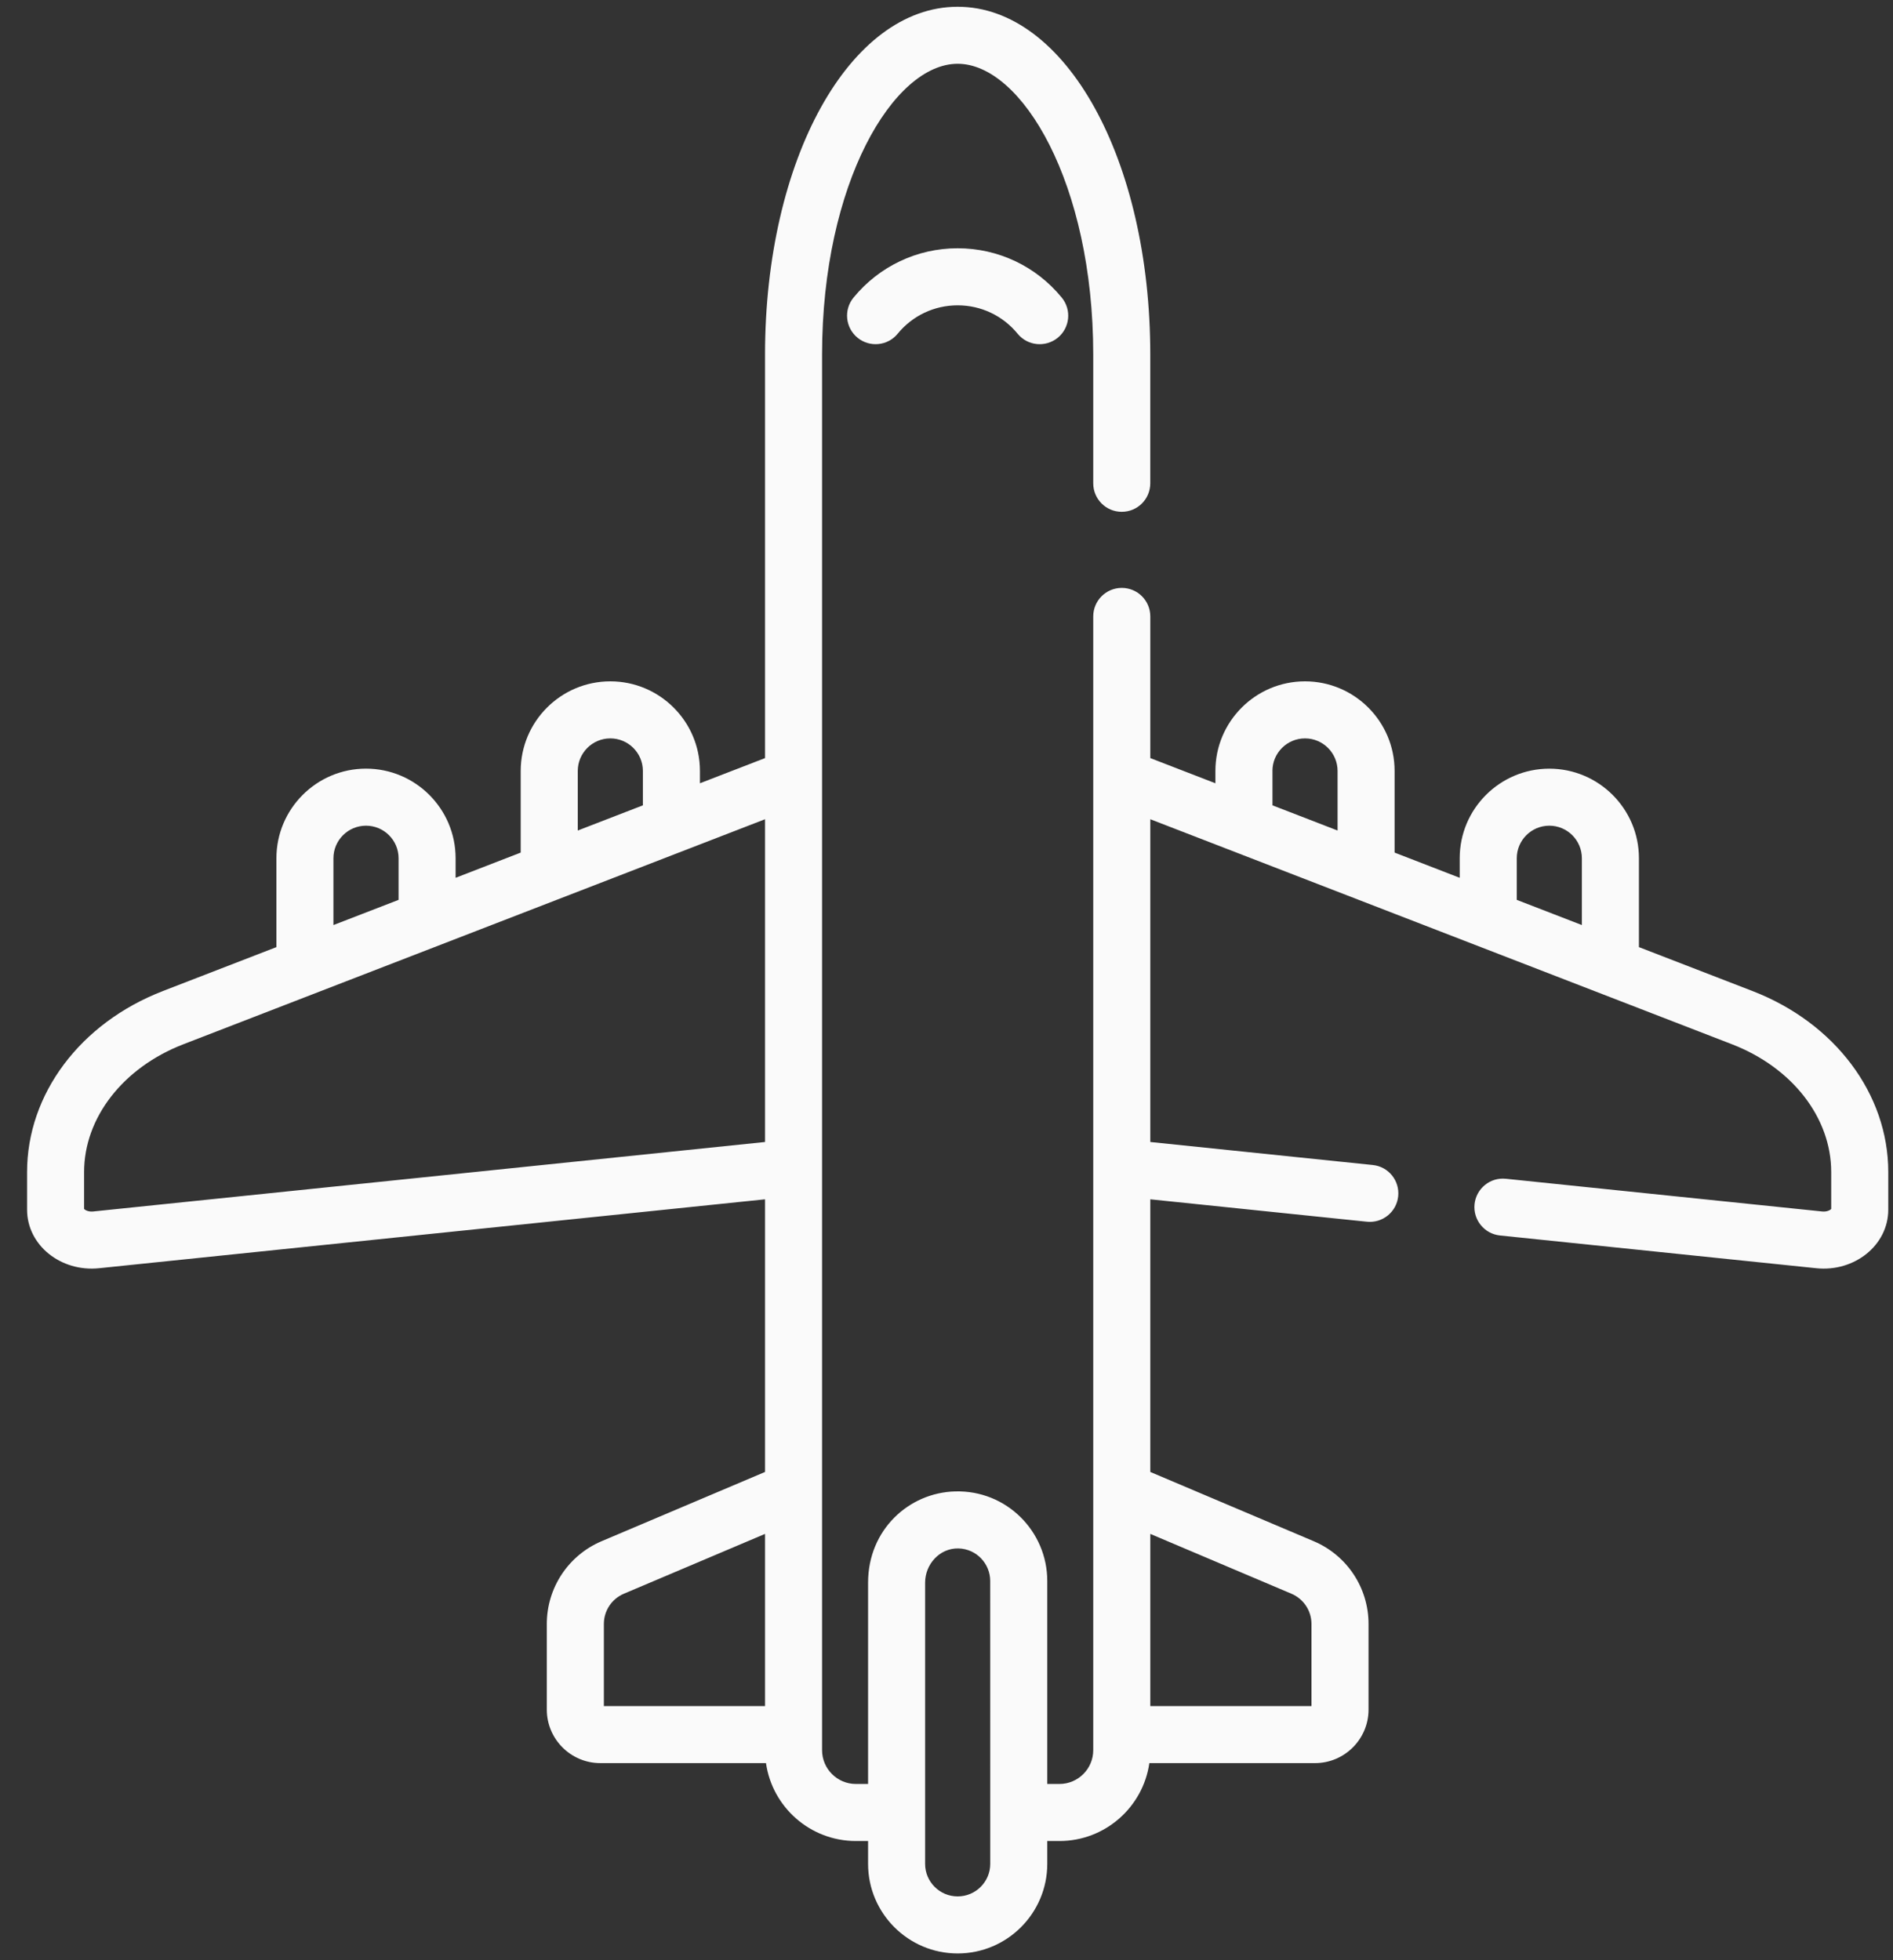 <svg width="56" height="58" viewBox="0 0 56 58" fill="none" xmlns="http://www.w3.org/2000/svg">
<rect x="0" y="0" width="56" height="58" fill="#333333" stroke="none"/>
<path d="M28.33 7.346C27.131 7.346 26.009 7.879 25.249 8.806C24.954 9.167 25.008 9.698 25.368 9.993C25.729 10.288 26.26 10.235 26.555 9.875C26.992 9.34 27.639 9.034 28.33 9.034C29.02 9.034 29.667 9.34 30.104 9.875C30.4 10.236 30.931 10.288 31.292 9.993C31.652 9.698 31.705 9.167 31.41 8.806C30.651 7.878 29.529 7.346 28.33 7.346Z" fill="#FAFAFA"/>
<path d="M51.847 29.325L48.484 28.024V25.394C48.484 23.932 47.294 22.744 45.833 22.744C44.371 22.744 43.182 23.932 43.182 25.394V25.973L41.256 25.227V22.811C41.256 21.349 40.067 20.16 38.605 20.16C37.144 20.16 35.955 21.349 35.955 22.811V23.176L34.029 22.431V18.239C34.029 17.772 33.651 17.395 33.185 17.395C32.719 17.395 32.341 17.772 32.341 18.239V51.785C32.341 52.337 31.892 52.785 31.341 52.785H30.981V46.778C30.981 45.315 29.78 44.086 28.253 44.129C26.887 44.166 25.68 45.264 25.68 46.829V52.785H25.319C24.768 52.785 24.319 52.337 24.319 51.785C24.319 50.729 24.319 12.272 24.319 10.491C24.319 5.421 26.433 1.887 28.33 1.887C30.227 1.887 32.341 5.421 32.341 10.491V14.301C32.341 14.767 32.719 15.144 33.184 15.144C33.651 15.144 34.028 14.767 34.028 14.301V10.49C34.029 4.72 31.526 0.2 28.33 0.2C25.135 0.2 22.632 4.72 22.632 10.49V22.431L20.706 23.176V22.811C20.706 21.349 19.517 20.16 18.055 20.16C16.593 20.16 15.404 21.349 15.404 22.811V25.227L13.478 25.973V25.394C13.478 23.932 12.289 22.743 10.827 22.743C9.366 22.743 8.177 23.932 8.177 25.394V28.024L4.814 29.325V29.326C2.376 30.269 0.801 32.37 0.801 34.678V35.792C0.801 36.844 1.799 37.641 2.929 37.525L22.632 35.486V43.553L17.797 45.602C16.813 46.02 16.176 46.981 16.176 48.051V50.585C16.176 51.458 16.887 52.168 17.76 52.168H22.66C22.846 53.47 23.968 54.473 25.32 54.473H25.68V55.149C25.68 56.611 26.869 57.8 28.33 57.8C29.792 57.8 30.981 56.611 30.981 55.149V54.473H31.341C32.693 54.473 33.814 53.47 34.001 52.168H38.901C39.774 52.168 40.485 51.458 40.485 50.585V48.051C40.485 46.981 39.848 46.02 38.863 45.602L34.029 43.553V35.486L40.436 36.149C40.899 36.197 41.314 35.86 41.362 35.397C41.41 34.933 41.074 34.518 40.61 34.471L34.029 33.79V24.24L51.238 30.899C53.021 31.589 54.172 33.072 54.172 34.678V35.772C54.143 35.805 54.044 35.86 53.906 35.846L44.547 34.878C44.085 34.829 43.669 35.167 43.621 35.63C43.574 36.094 43.91 36.508 44.374 36.556L53.732 37.525C54.854 37.642 55.86 36.849 55.86 35.792V34.678C55.86 32.37 54.285 30.269 51.847 29.325ZM37.642 22.811C37.642 22.28 38.074 21.848 38.606 21.848C39.136 21.848 39.569 22.28 39.569 22.811V24.574L37.643 23.829V22.811H37.642ZM17.092 22.811C17.092 22.28 17.524 21.848 18.055 21.848C18.586 21.848 19.018 22.28 19.018 22.811V23.829L17.092 24.574V22.811ZM9.864 25.394C9.864 24.863 10.296 24.431 10.828 24.431C11.359 24.431 11.791 24.863 11.791 25.394V26.626L9.864 27.371V25.394ZM2.755 35.846C2.615 35.86 2.518 35.805 2.488 35.772V34.678C2.488 33.072 3.64 31.589 5.423 30.899L22.632 24.24V33.79L2.755 35.846ZM17.864 48.051C17.864 47.66 18.096 47.309 18.456 47.156L22.632 45.386V50.481H17.864V48.051ZM29.294 55.149C29.294 55.681 28.862 56.112 28.33 56.112C27.799 56.112 27.367 55.681 27.367 55.149C27.367 54.123 27.367 47.744 27.367 46.829C27.367 46.29 27.791 45.804 28.353 45.816C28.892 45.829 29.293 46.272 29.293 46.778C29.294 47.652 29.294 54.192 29.294 55.149ZM38.204 47.156C38.564 47.309 38.797 47.66 38.797 48.051V50.481H34.029V45.386L38.204 47.156ZM44.87 25.394C44.87 24.863 45.302 24.431 45.833 24.431C46.364 24.431 46.796 24.863 46.796 25.394V27.371L45.954 27.045L44.87 26.626V25.394Z" fill="#FAFAFA"/>
</svg>
